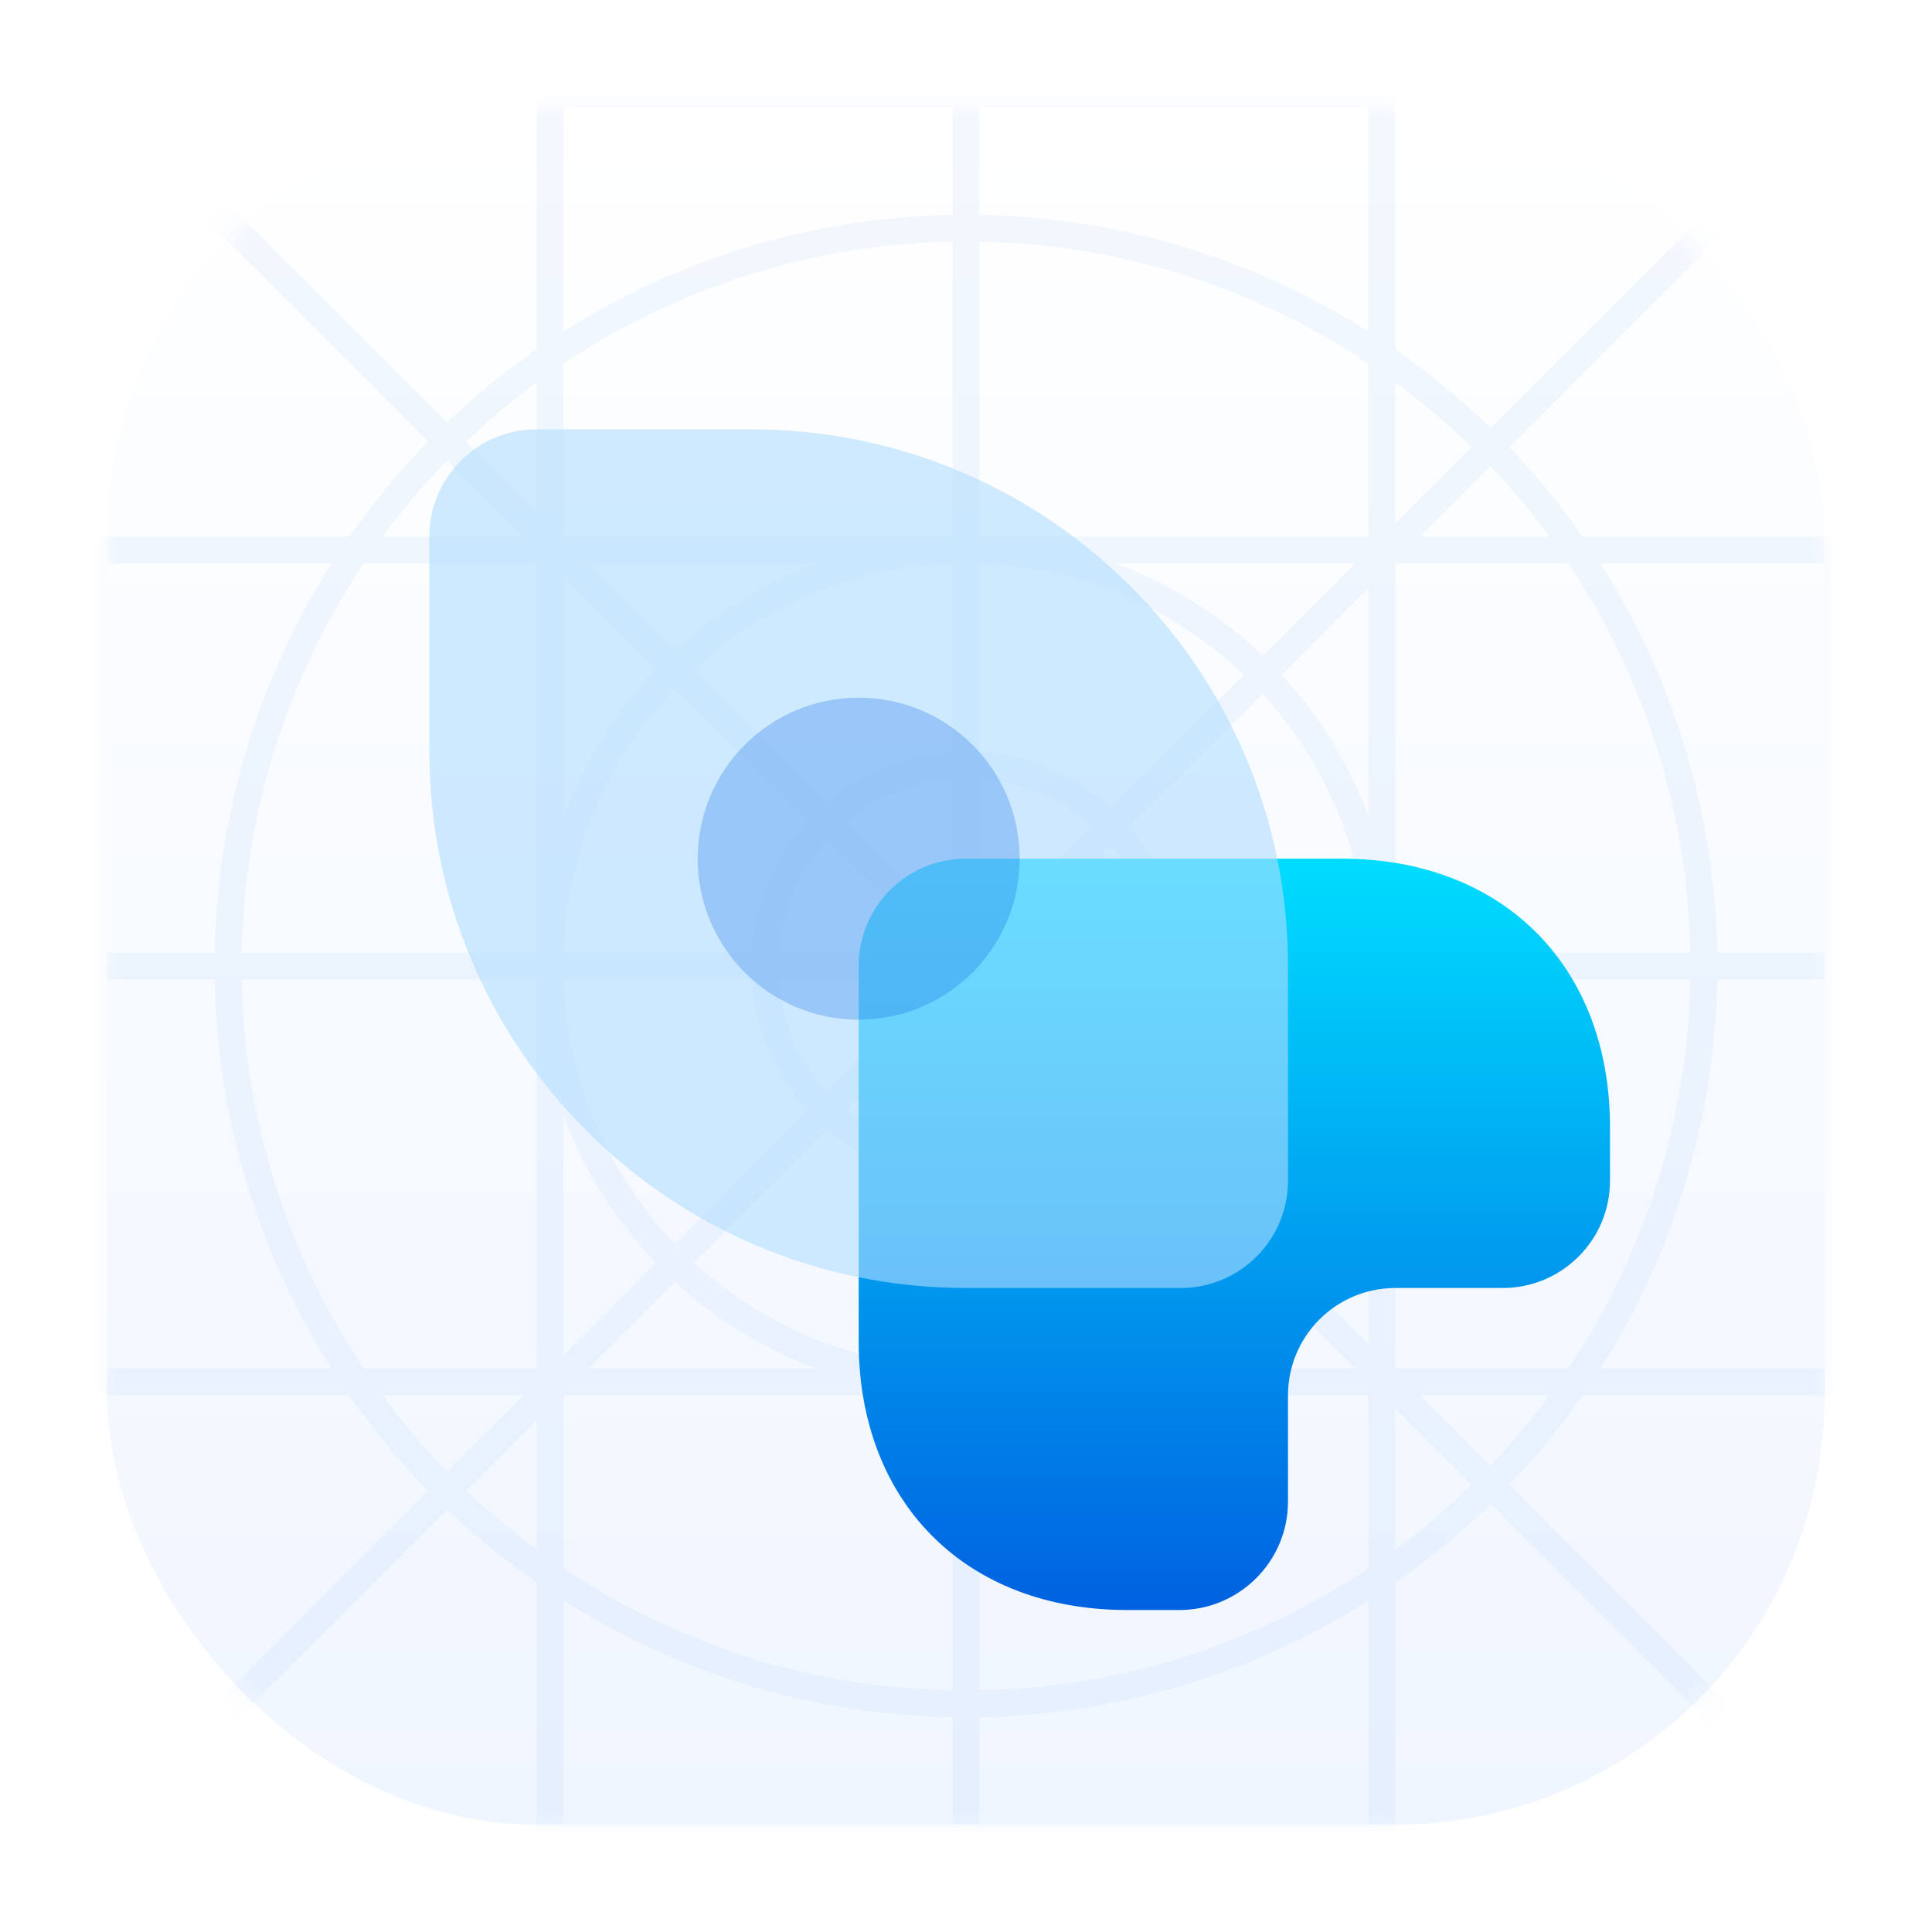 <svg width="72" height="72" viewBox="0 0 72 72" fill="none" xmlns="http://www.w3.org/2000/svg">
<g clip-path="url(#clip0_900_4)">
<g filter="url(#filter0_d_900_4)">
<rect x="4" y="4" width="64" height="64" rx="16" fill="url(#paint0_linear_900_4)"/>
</g>
<mask id="mask0_900_4" style="mask-type:alpha" maskUnits="userSpaceOnUse" x="4" y="4" width="64" height="64">
<rect x="4" y="4" width="64" height="64" rx="16" fill="white"/>
</mask>
<g mask="url(#mask0_900_4)">
<g opacity="0.05">
<circle cx="36" cy="36" r="15.5" stroke="#0061E0"/>
<circle cx="36" cy="36" r="7.5" stroke="#0061E0"/>
<circle cx="36" cy="36" r="27.5" stroke="#0061E0"/>
<line x1="3.854" y1="3.646" x2="67.854" y2="67.646" stroke="#0061E0"/>
<line x1="68.354" y1="3.854" x2="4.354" y2="67.854" stroke="#0061E0"/>
<rect x="20.5" y="3.5" width="31" height="65" stroke="#0061E0"/>
<rect x="3.5" y="20.5" width="65" height="31" stroke="#0061E0"/>
<line x1="36" y1="4" x2="36" y2="69" stroke="#0061E0"/>
<line x1="3" y1="36" x2="68" y2="36" stroke="#0061E0"/>
</g>
<path d="M50 32H35.997C33.788 32 32 33.788 32 35.998V50C32 56 36 60 42 60H43.96C46.185 60 48 58.185 48 55.96V52C48 49.791 49.791 48 52 48H56C58.209 48 60 46.21 60 44.001V42C60 36 56 32 50 32Z" fill="url(#paint1_linear_900_4)"/>
<g filter="url(#filter1_b_900_4)">
<path d="M16 20C16 17.791 17.791 16 20 16H28C39.046 16 48 24.954 48 36V44C48 46.209 46.209 48 44 48H36C24.954 48 16 39.046 16 28V20Z" fill="#B0DDFF" fill-opacity="0.6"/>
</g>
<circle cx="32" cy="32" r="6" fill="#0061E0" fill-opacity="0.25"/>
</g>
</g>
<defs>
<filter id="filter0_d_900_4" x="0" y="0" width="72" height="72" filterUnits="userSpaceOnUse" color-interpolation-filters="sRGB">
<feFlood flood-opacity="0" result="BackgroundImageFix"/>
<feColorMatrix in="SourceAlpha" type="matrix" values="0 0 0 0 0 0 0 0 0 0 0 0 0 0 0 0 0 0 127 0" result="hardAlpha"/>
<feOffset/>
<feGaussianBlur stdDeviation="2"/>
<feComposite in2="hardAlpha" operator="out"/>
<feColorMatrix type="matrix" values="0 0 0 0 0 0 0 0 0 0 0 0 0 0 0 0 0 0 0.1 0"/>
<feBlend mode="normal" in2="BackgroundImageFix" result="effect1_dropShadow_900_4"/>
<feBlend mode="normal" in="SourceGraphic" in2="effect1_dropShadow_900_4" result="shape"/>
</filter>
<filter id="filter1_b_900_4" x="12" y="12" width="40" height="40" filterUnits="userSpaceOnUse" color-interpolation-filters="sRGB">
<feFlood flood-opacity="0" result="BackgroundImageFix"/>
<feGaussianBlur in="BackgroundImageFix" stdDeviation="2"/>
<feComposite in2="SourceAlpha" operator="in" result="effect1_backgroundBlur_900_4"/>
<feBlend mode="normal" in="SourceGraphic" in2="effect1_backgroundBlur_900_4" result="shape"/>
</filter>
<linearGradient id="paint0_linear_900_4" x1="36" y1="4" x2="36" y2="68" gradientUnits="userSpaceOnUse">
<stop stop-color="white"/>
<stop offset="1" stop-color="#F0F6FF"/>
</linearGradient>
<linearGradient id="paint1_linear_900_4" x1="46" y1="32" x2="46" y2="60" gradientUnits="userSpaceOnUse">
<stop stop-color="#00DDFF"/>
<stop offset="1" stop-color="#0061E0"/>
</linearGradient>
<clipPath id="clip0_900_4">
<rect width="72" height="72" fill="white"/>
</clipPath>
</defs>
</svg>
